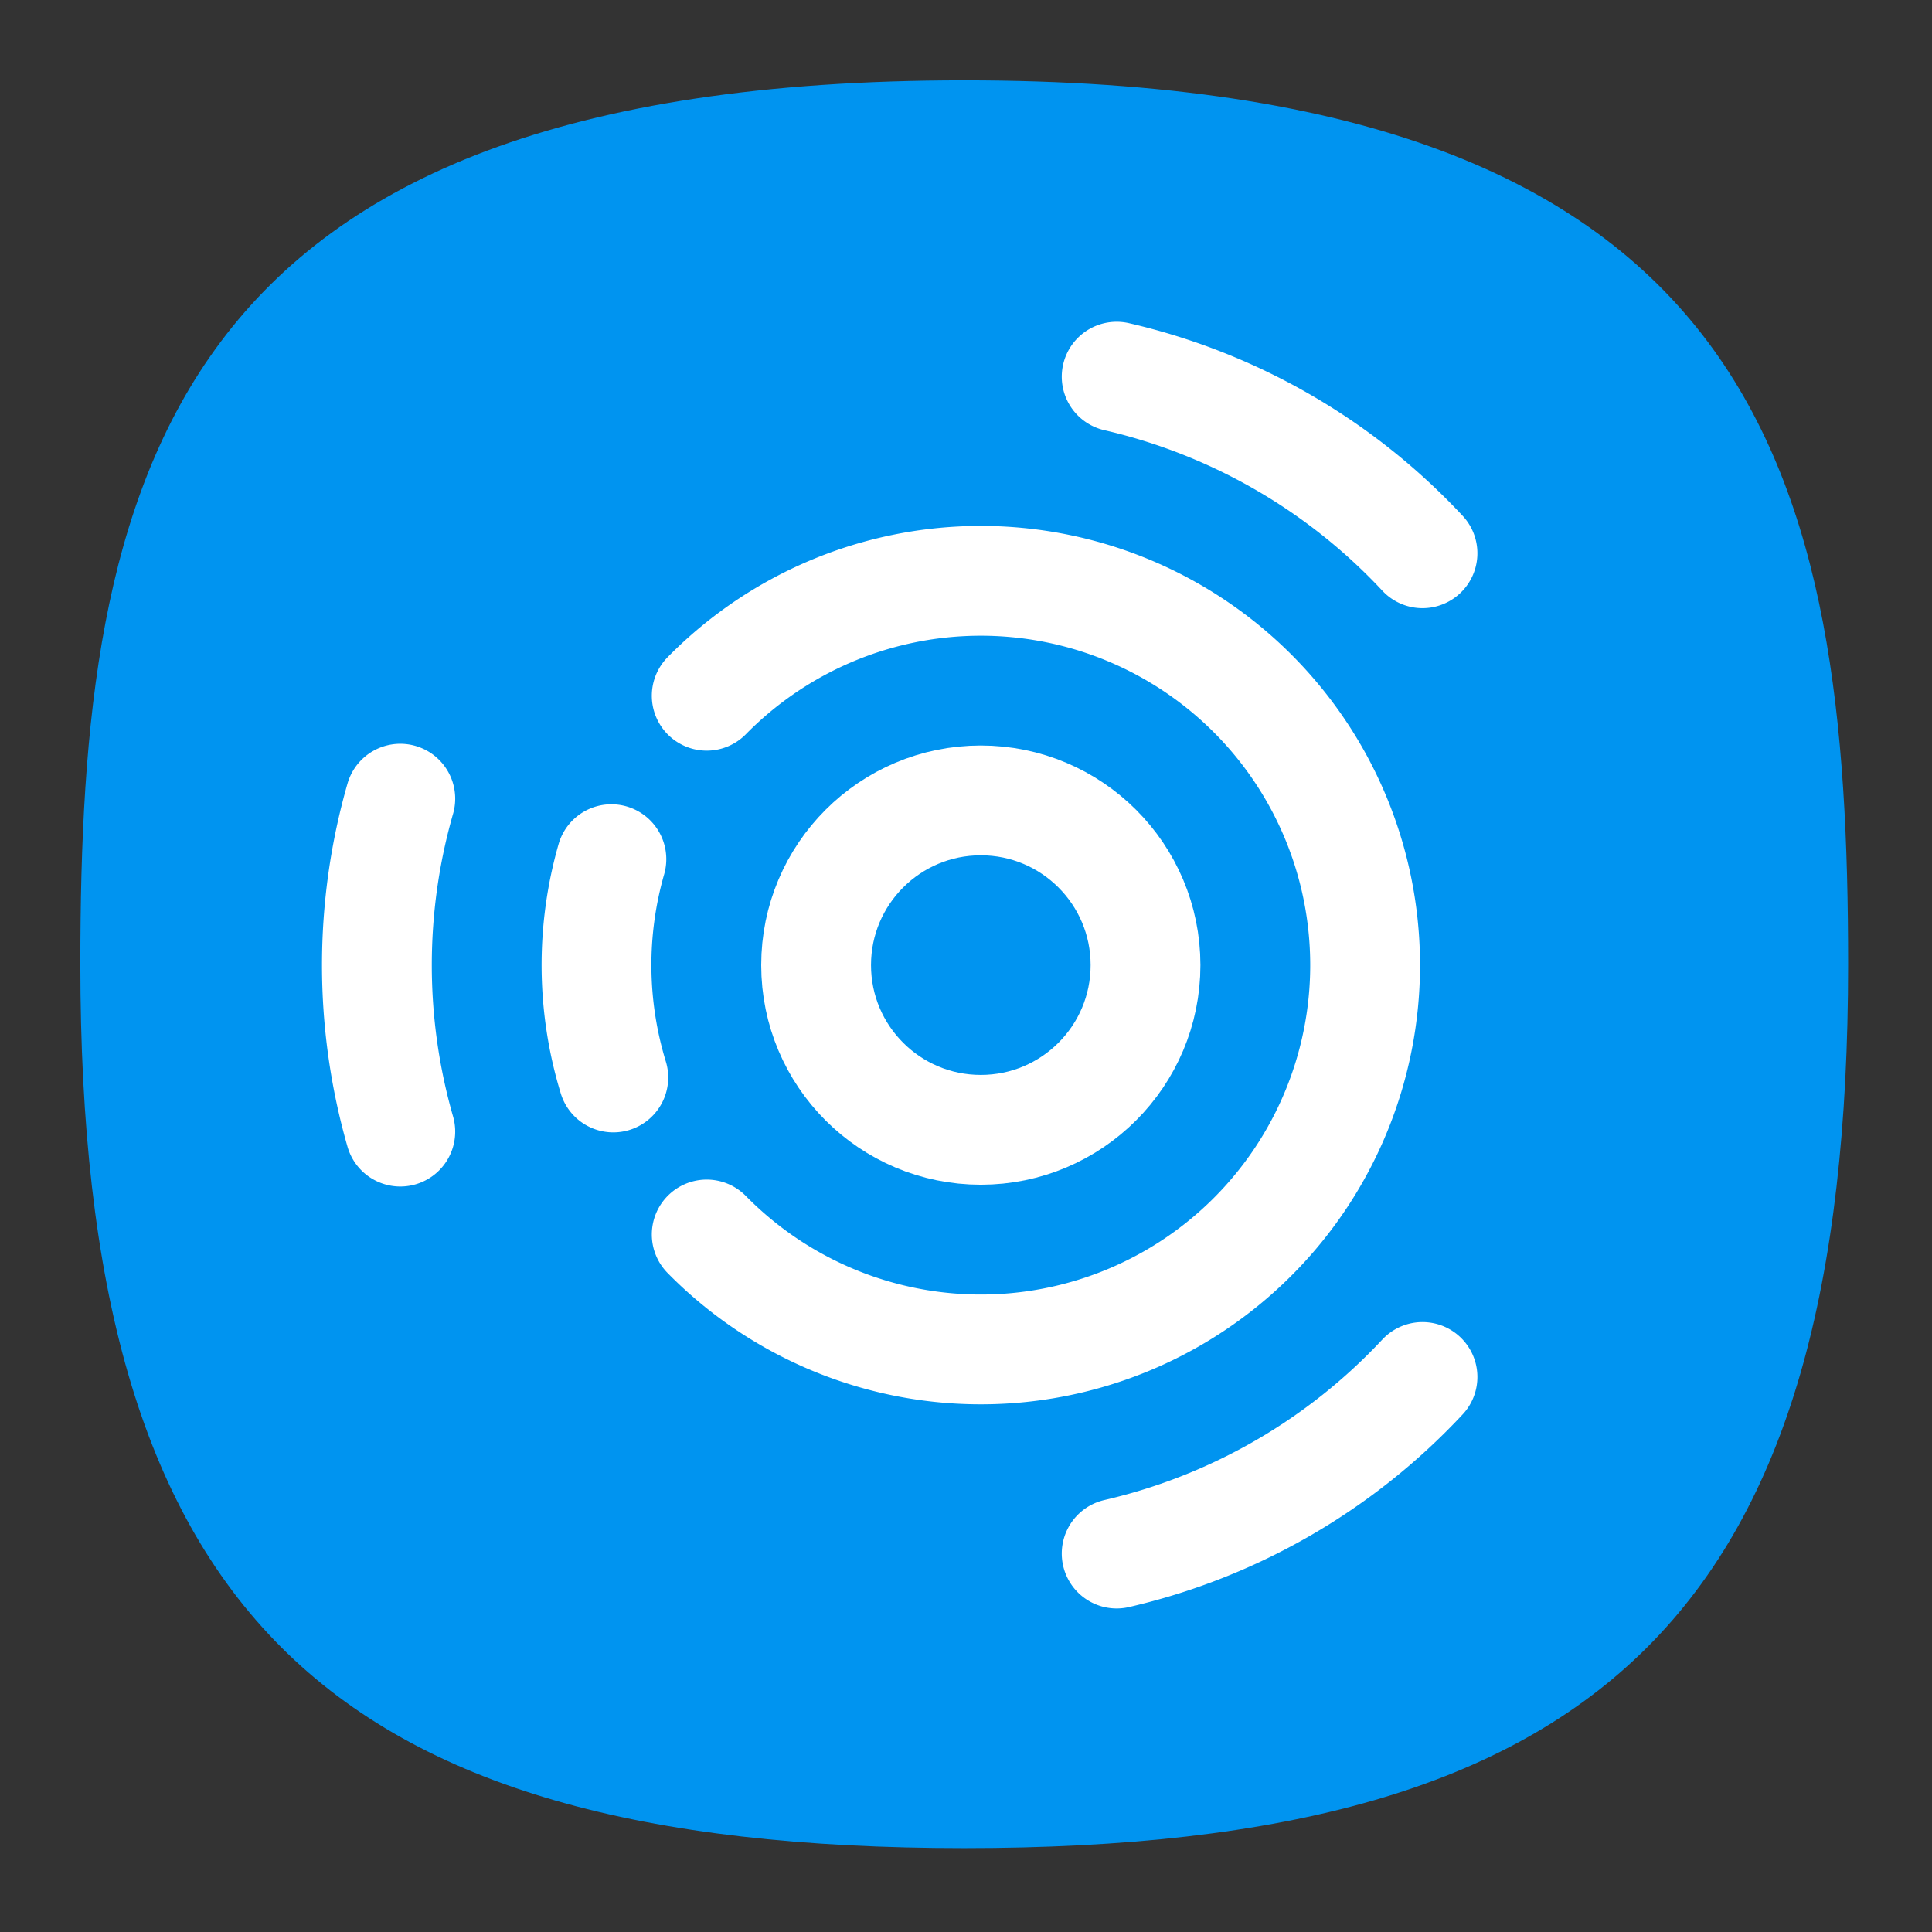 <svg xmlns="http://www.w3.org/2000/svg" xml:space="preserve" width="24" height="24" fill="none"><rect width="100%" height="100%" fill="#333333" stroke="none"/><defs><radialGradient id="a" cx="0" cy="0" r="1" gradientTransform="matrix(0 22 -22 0 12 1)" gradientUnits="userSpaceOnUse"><stop offset="0" stop-color="#8FC8FF" style="stop-color:#f6f6f6;stop-opacity:1"/><stop offset="1" stop-color="#0056A8" style="stop-color:#cfcfcf;stop-opacity:1"/></radialGradient></defs><path d="M50 5C9.09 5 5 25.455 5 50c0 32.727 12.273 45 45 45 32.727 0 45-12.273 45-45 0-24.545-4.09-45-45-45Z" style="font-variation-settings:normal;display:inline;opacity:1;vector-effect:none;fill:#0094f0;fill-opacity:1;stroke-width:4.567;stroke-linecap:butt;stroke-linejoin:miter;stroke-miterlimit:4;stroke-dasharray:none;stroke-dashoffset:0;stroke-opacity:1;-inkscape-stroke:none;stop-color:#000;stop-opacity:1" transform="matrix(.244 0 0 .244 -.222 -.222)"/><g stroke="#fff" stroke-linecap="round" stroke-width="4" transform="matrix(.341 0 0 .341 1.272 1.077)"><circle cx="32" cy="32" r="6"/><path d="M22.015 22.187a14 14 0 0 1 15.286-3.144A14 14 0 0 1 46 32a14 14 0 0 1-8.699 12.958 14 14 0 0 1-15.286-3.145m-11.163-3.748a22 22 0 0 1 0-12.128m26.097-15.373a22 22 0 0 1 11.141 6.432m0 30.008a22 22 0 0 1-11.141 6.432M18.612 36.093a14 14 0 0 1-.07-7.952"/></g></svg>